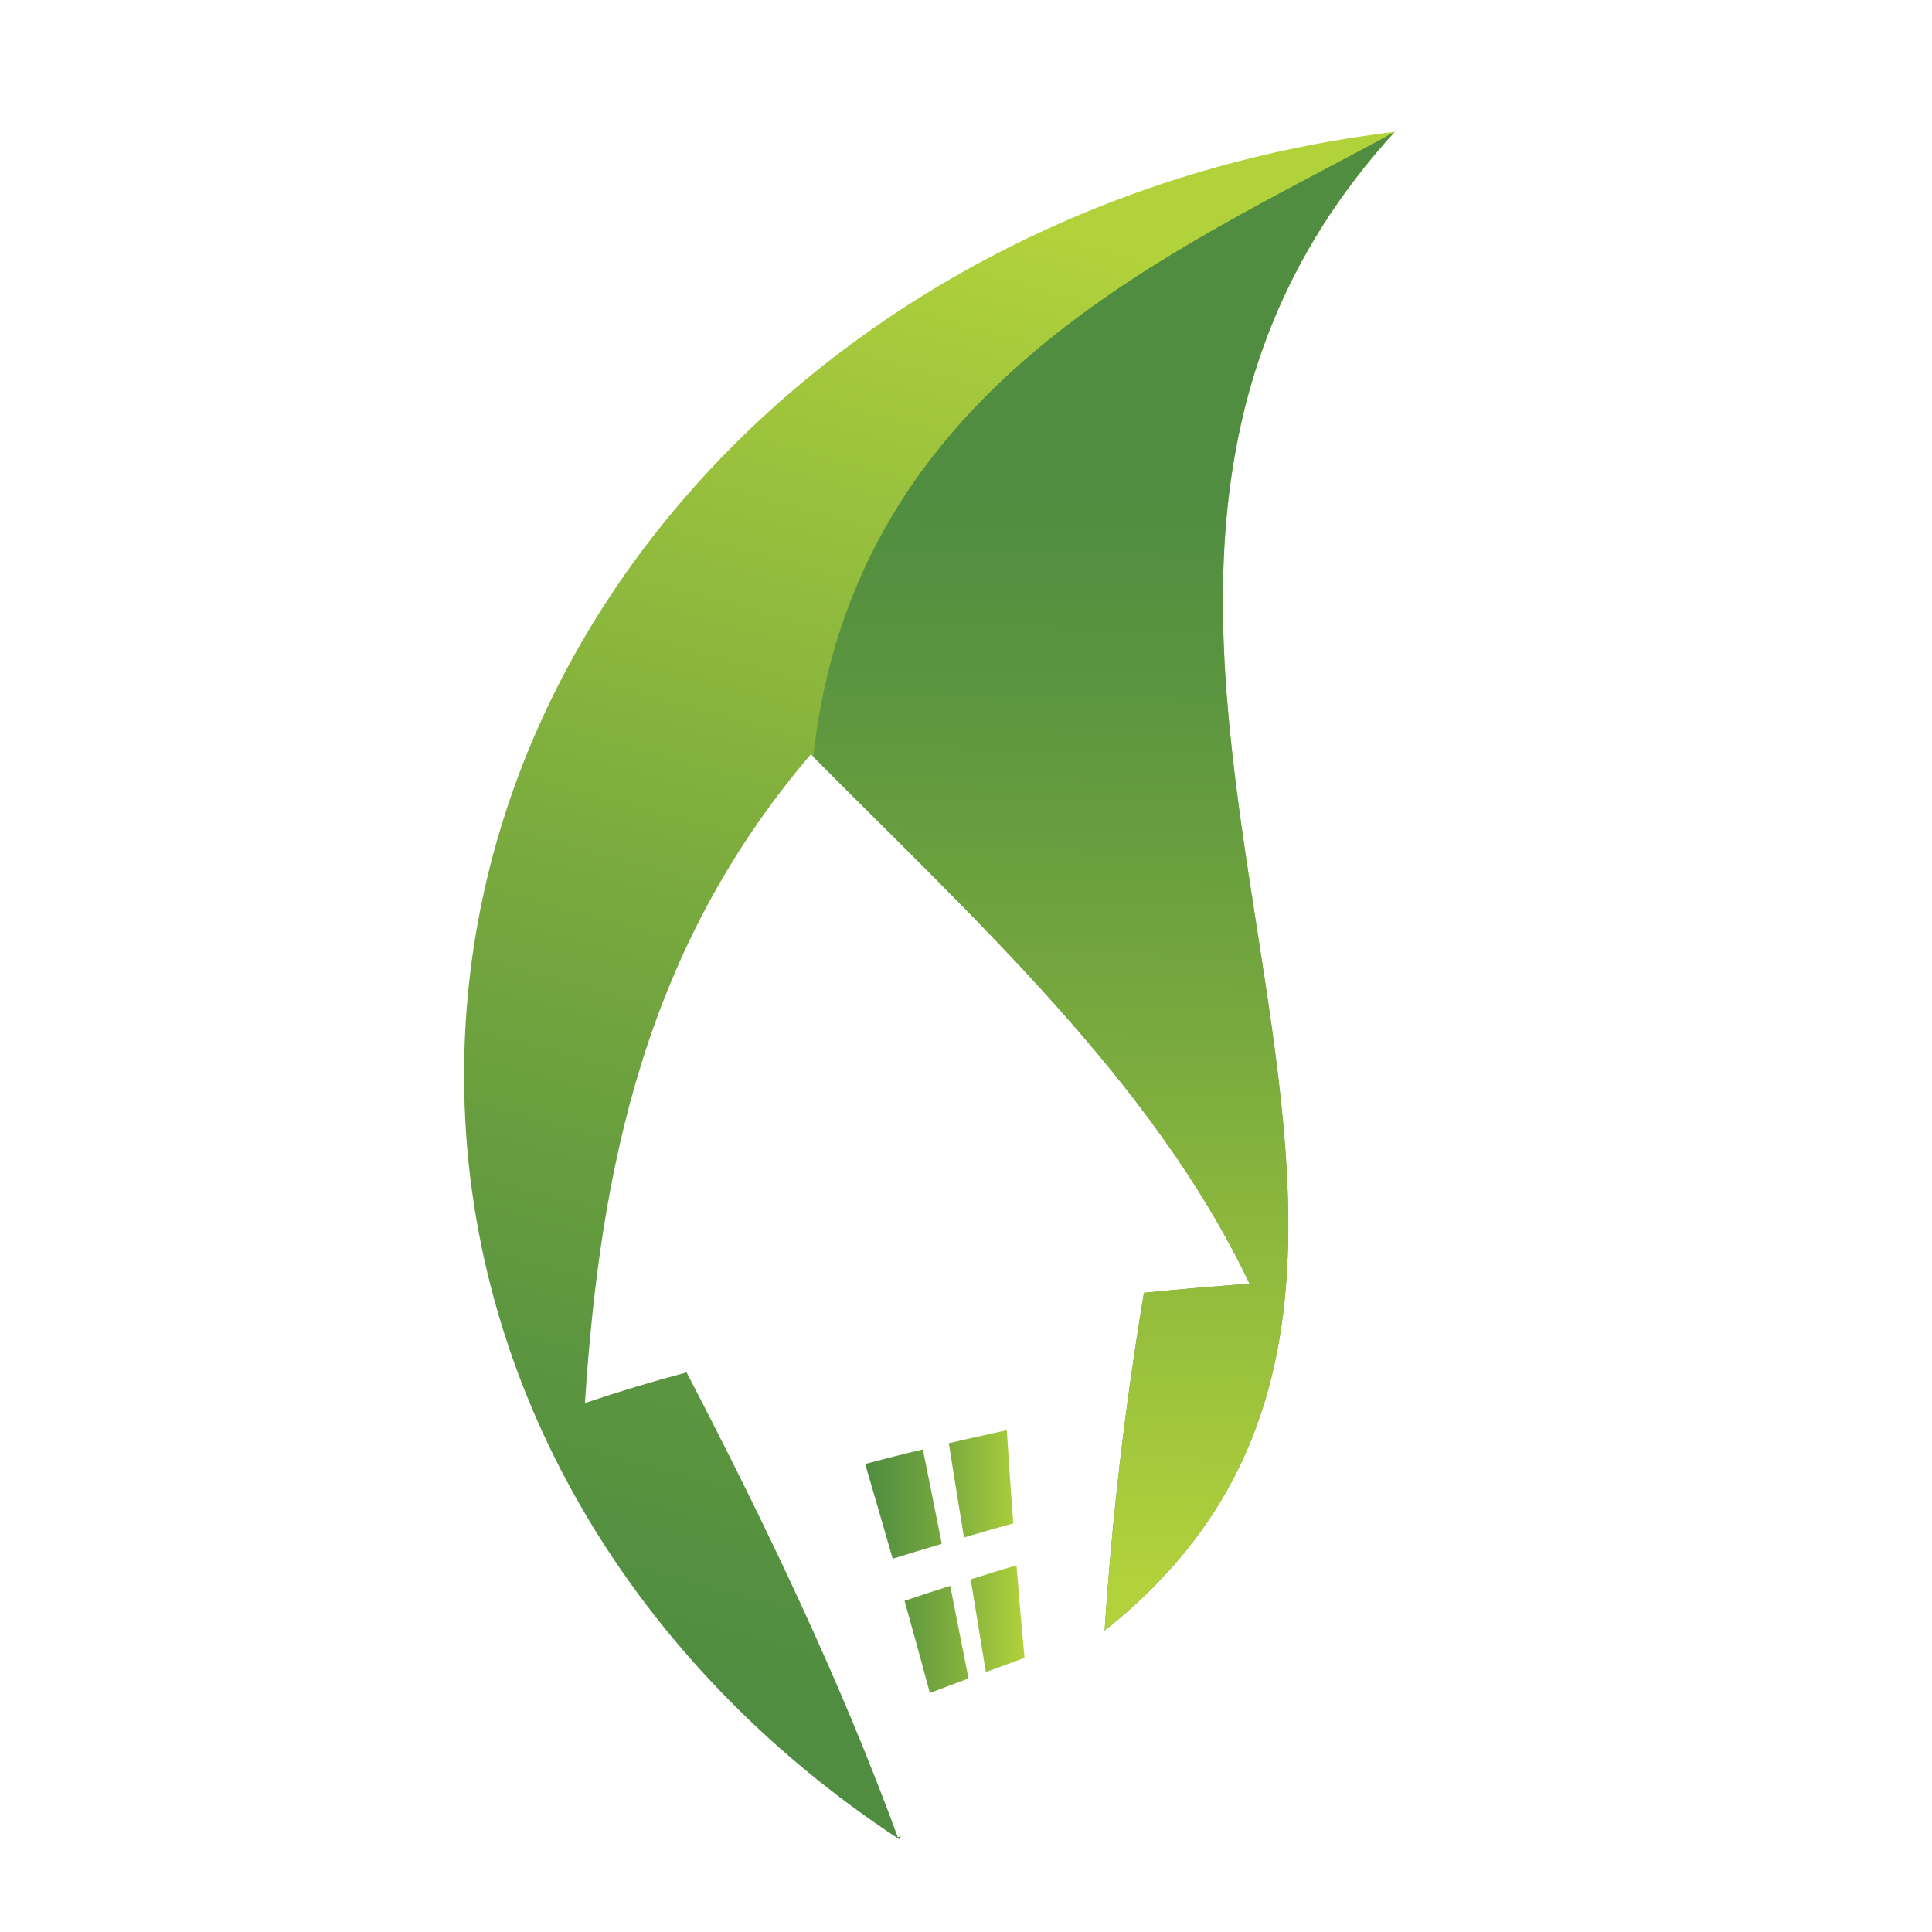 <?xml version="1.0" encoding="utf-8"?>
<!-- Generator: Adobe Illustrator 16.0.0, SVG Export Plug-In . SVG Version: 6.00 Build 0)  -->
<!DOCTYPE svg PUBLIC "-//W3C//DTD SVG 1.1//EN" "http://www.w3.org/Graphics/SVG/1.1/DTD/svg11.dtd">
<svg version="1.1" id="Layer_1" xmlns="http://www.w3.org/2000/svg" xmlns:xlink="http://www.w3.org/1999/xlink" x="0px" y="0px"
	 width="100px" height="100px" viewBox="0 0 100 100" enable-background="new 0 0 100 100" xml:space="preserve">
<g>
	<linearGradient id="SVGID_1_" gradientUnits="userSpaceOnUse" x1="37.743" y1="86.97" x2="57.869" y2="12.822">
		<stop  offset="0" style="stop-color:#508D40"/>
		<stop  offset="0.18" style="stop-color:#5B953F"/>
		<stop  offset="0.495" style="stop-color:#78A93E"/>
		<stop  offset="0.903" style="stop-color:#A6CA3C"/>
		<stop  offset="1" style="stop-color:#B2D23B"/>
	</linearGradient>
	<path fill="url(#SVGID_1_)" d="M72.188,6.826c-27.205,3.277-48.167,23.879-48.167,48.819c0,16.203,8.857,30.578,22.532,39.561
		l0.076-0.17c-0.052,0.02-0.1,0.039-0.157,0.064c-3.014-8.229-6.854-16.207-10.933-24.064c-2.079,0.563-3.123,0.879-5.263,1.586
		c0.797-12.225,3.144-23.572,11.696-33.582c8.358,8.456,17.706,16.889,22.702,27.4c-2.232,0.178-3.322,0.266-5.462,0.477
		c-0.983,5.891-1.651,11.627-2.036,17.479C81.288,65.297,49.045,32.21,72.188,6.826z"/>
	<linearGradient id="SVGID_2_" gradientUnits="userSpaceOnUse" x1="44.781" y1="80.829" x2="53.03" y2="80.829">
		<stop  offset="0" style="stop-color:#508D40"/>
		<stop  offset="0.18" style="stop-color:#5B953F"/>
		<stop  offset="0.495" style="stop-color:#78A93E"/>
		<stop  offset="0.903" style="stop-color:#A6CA3C"/>
		<stop  offset="1" style="stop-color:#B2D23B"/>
	</linearGradient>
	<path fill="url(#SVGID_2_)" d="M52.448,78.852c-0.143-1.918-0.215-2.881-0.336-4.824c-1.206,0.264-1.805,0.398-3.002,0.672
		c0.316,1.975,0.47,2.947,0.785,4.879C50.915,79.279,51.425,79.135,52.448,78.852z M47.767,75.023
		c-1.193,0.283-1.792,0.441-2.986,0.752c0.586,1.992,0.866,2.971,1.424,4.904c1.019-0.316,1.525-0.469,2.541-0.77
		C48.361,77.977,48.171,77.006,47.767,75.023z M52.614,81.02c-0.951,0.283-1.428,0.43-2.371,0.729
		c0.315,1.922,0.469,2.881,0.785,4.795c0.801-0.295,1.197-0.441,2.002-0.732C52.853,83.893,52.767,82.938,52.614,81.02z
		 M46.82,82.857c0.534,1.924,0.801,2.871,1.311,4.773c0.797-0.305,1.198-0.453,1.999-0.752c-0.377-1.91-0.567-2.873-0.947-4.795
		C48.236,82.387,47.763,82.541,46.82,82.857z"/>
	<linearGradient id="SVGID_3_" gradientUnits="userSpaceOnUse" x1="57.101" y1="25.443" x2="56.167" y2="81.838">
		<stop  offset="0" style="stop-color:#508D40"/>
		<stop  offset="0.18" style="stop-color:#5B953F"/>
		<stop  offset="0.495" style="stop-color:#78A93E"/>
		<stop  offset="0.903" style="stop-color:#A6CA3C"/>
		<stop  offset="1" style="stop-color:#B2D23B"/>
	</linearGradient>
	<path fill="url(#SVGID_3_)" d="M42.094,39.168c8.334,8.412,17.613,16.814,22.581,27.271c-2.232,0.178-3.322,0.266-5.462,0.477
		c-0.983,5.891-1.651,11.627-2.036,17.479C81.288,65.297,49.045,32.21,72.188,6.826C60.981,12.983,44.21,19.78,42.094,39.168z"/>
</g>
</svg>
